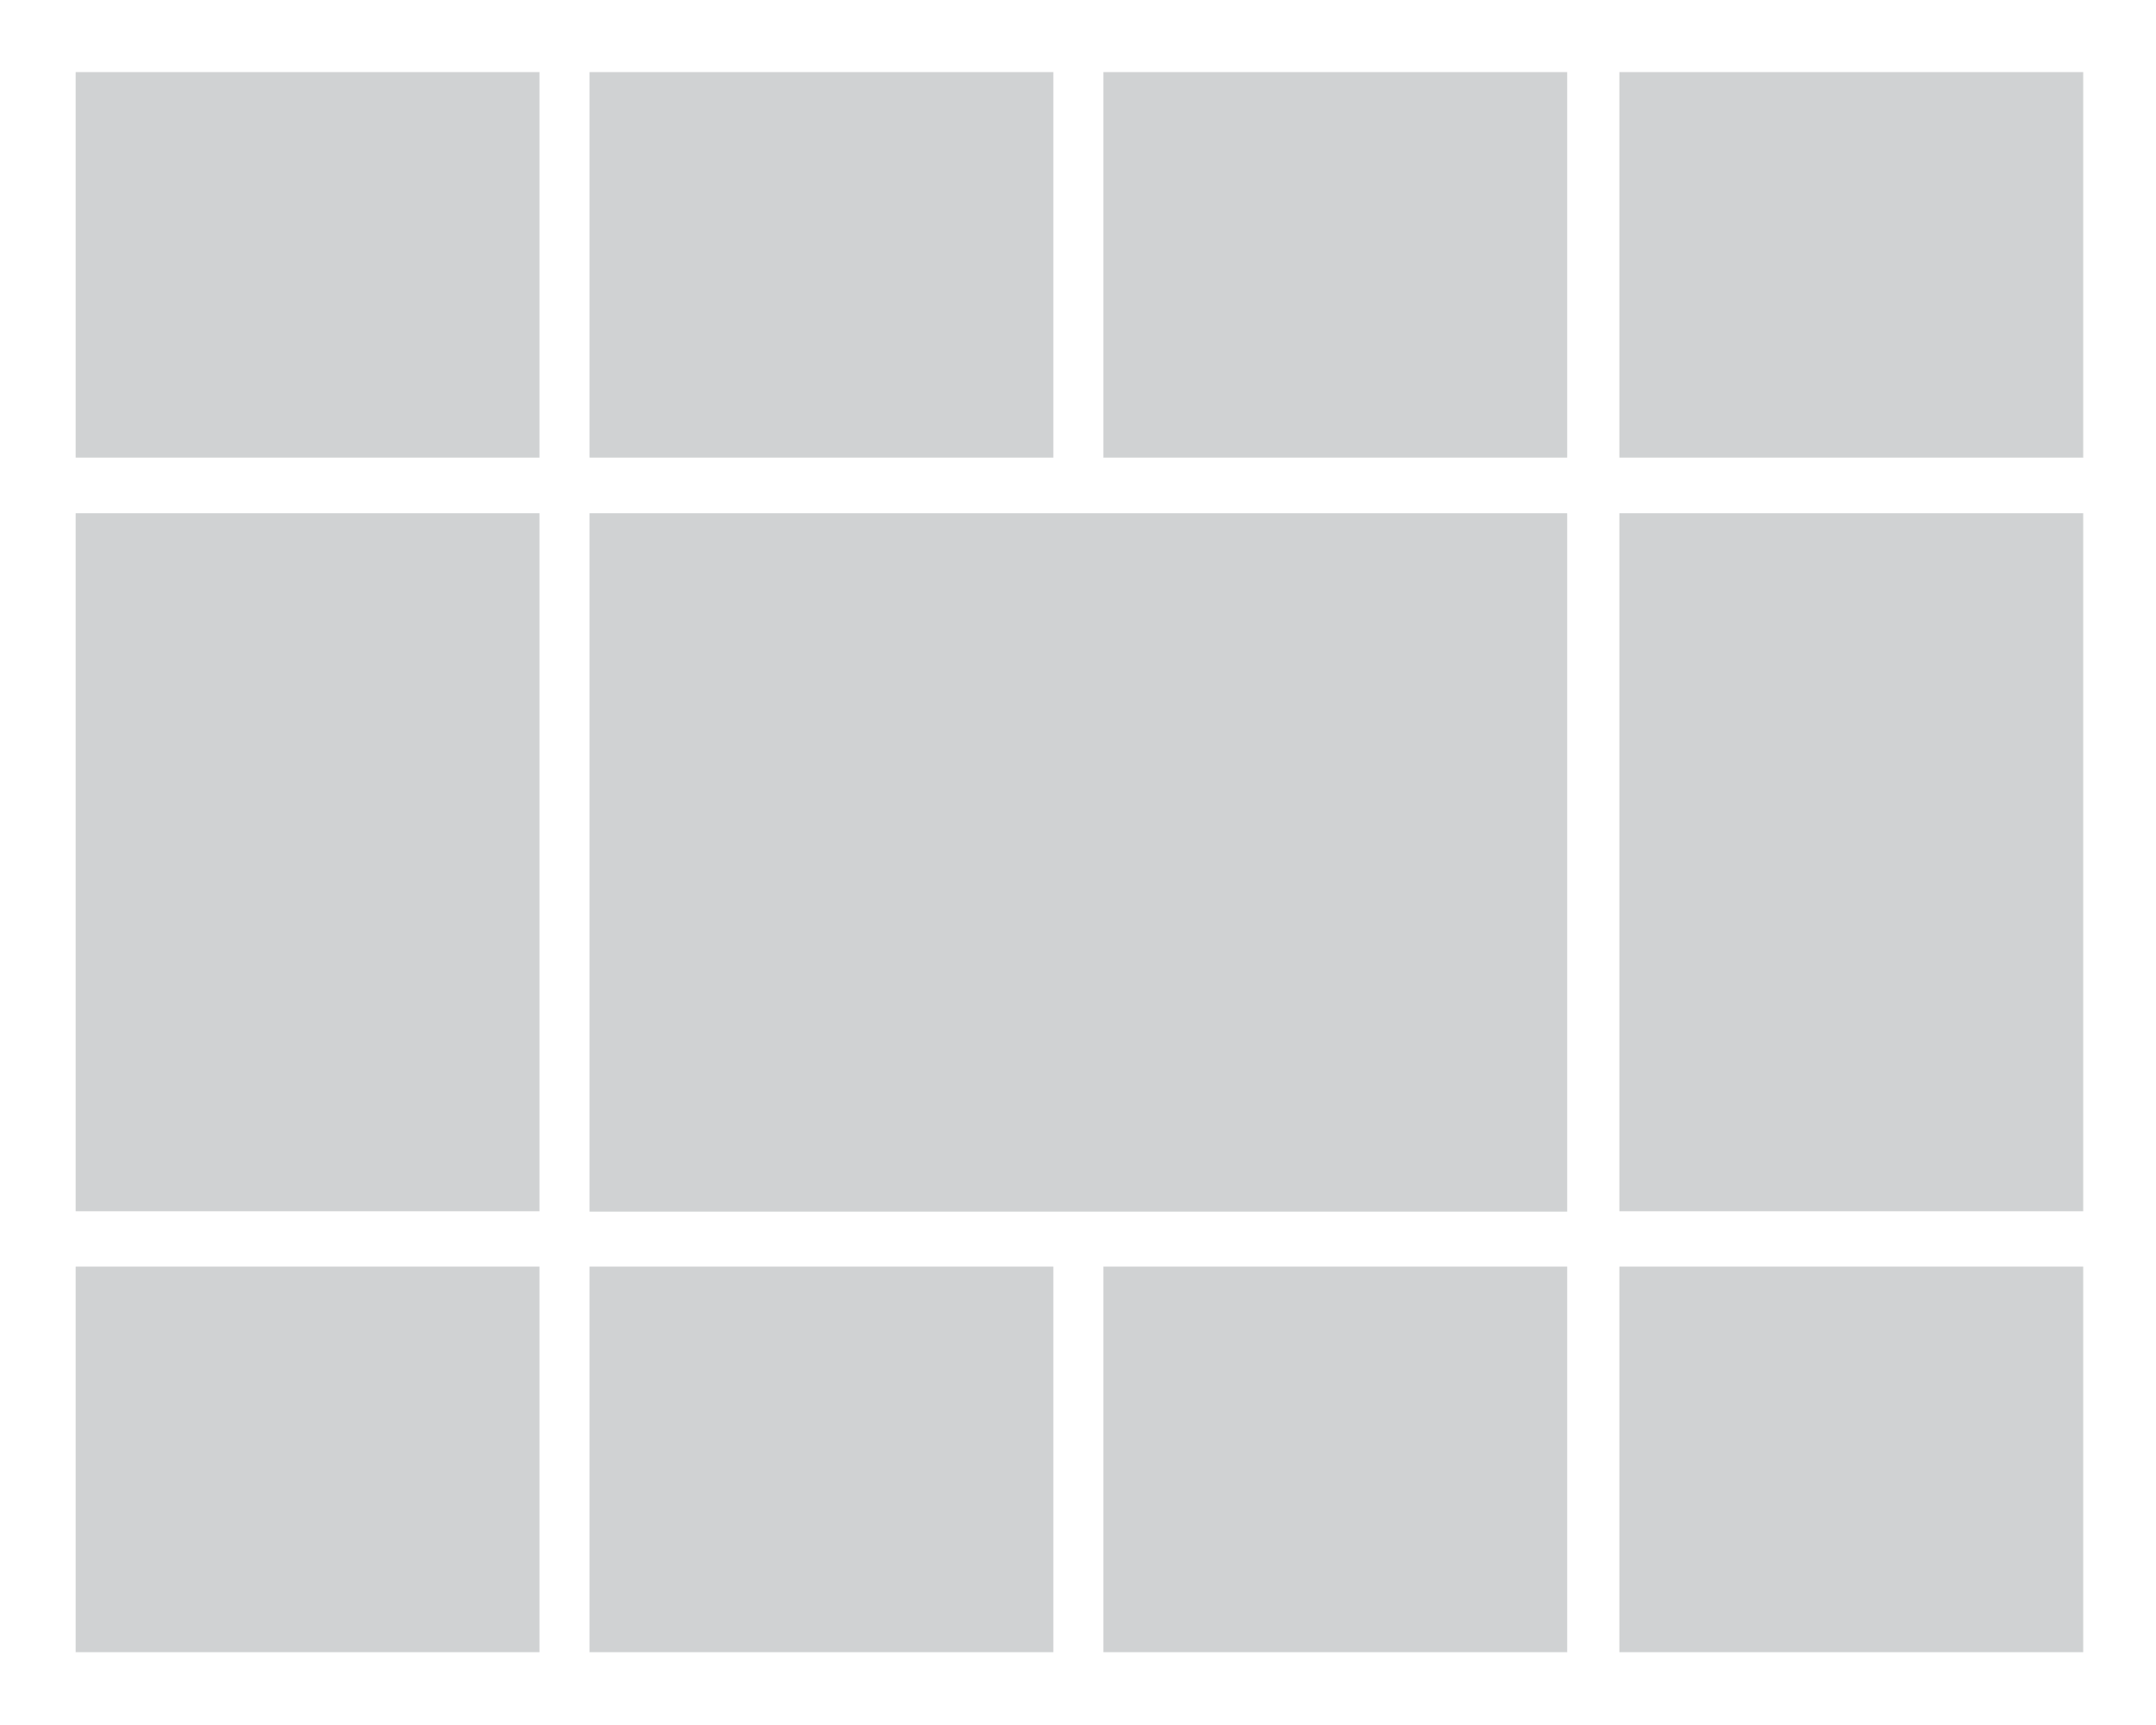 <?xml version="1.0" encoding="utf-8"?>
<!-- Generator: Adobe Illustrator 14.0.0, SVG Export Plug-In . SVG Version: 6.00 Build 43363)  -->
<!DOCTYPE svg PUBLIC "-//W3C//DTD SVG 1.1//EN" "http://www.w3.org/Graphics/SVG/1.1/DTD/svg11.dtd">
<svg version="1.1" id="Layer_1" xmlns="http://www.w3.org/2000/svg" xmlns:xlink="http://www.w3.org/1999/xlink" x="0px" y="0px"
	 width="1440px" height="1152px" viewBox="144 144 1440 1152" enable-background="new 144 144 1440 1152" xml:space="preserve">
<rect id="photo-center" x="537.732" y="486.765" fill="#D0D2D3" width="653.003" height="466.376"/>
<rect id="photo-top-3" x="880.936" y="192.135" fill="#D0D2D3" width="309.8" height="257.505"/>
<rect id="photo-top-4" x="1225.588" y="192.135" fill="#D0D2D3" width="309.799" height="257.505"/>
<rect id="photo-top-2" x="537.732" y="192.135" fill="#D0D2D3" width="309.8" height="257.505"/>
<rect id="photo-top-1" x="194.53" y="192.135" fill="#D0D2D3" width="309.799" height="257.505"/>
<rect id="photo-bottom-4" x="1225.588" y="989.868" fill="#D0D2D3" width="309.799" height="257.504"/>
<rect id="photo-bottom-1" x="194.53" y="989.868" fill="#D0D2D3" width="309.799" height="257.504"/>
<rect id="photo-right" x="1225.588" y="486.765" fill="#D0D2D3" width="309.799" height="466.133"/>
<rect id="photo-left" x="194.53" y="486.765" fill="#D0D2D3" width="309.799" height="466.133"/>
<rect id="photo-bottom-3" x="880.936" y="989.869" fill="#D0D2D3" width="309.8" height="257.504"/>
<rect id="photo-bottom-2" x="537.732" y="989.869" fill="#D0D2D3" width="309.8" height="257.504"/>
</svg>
